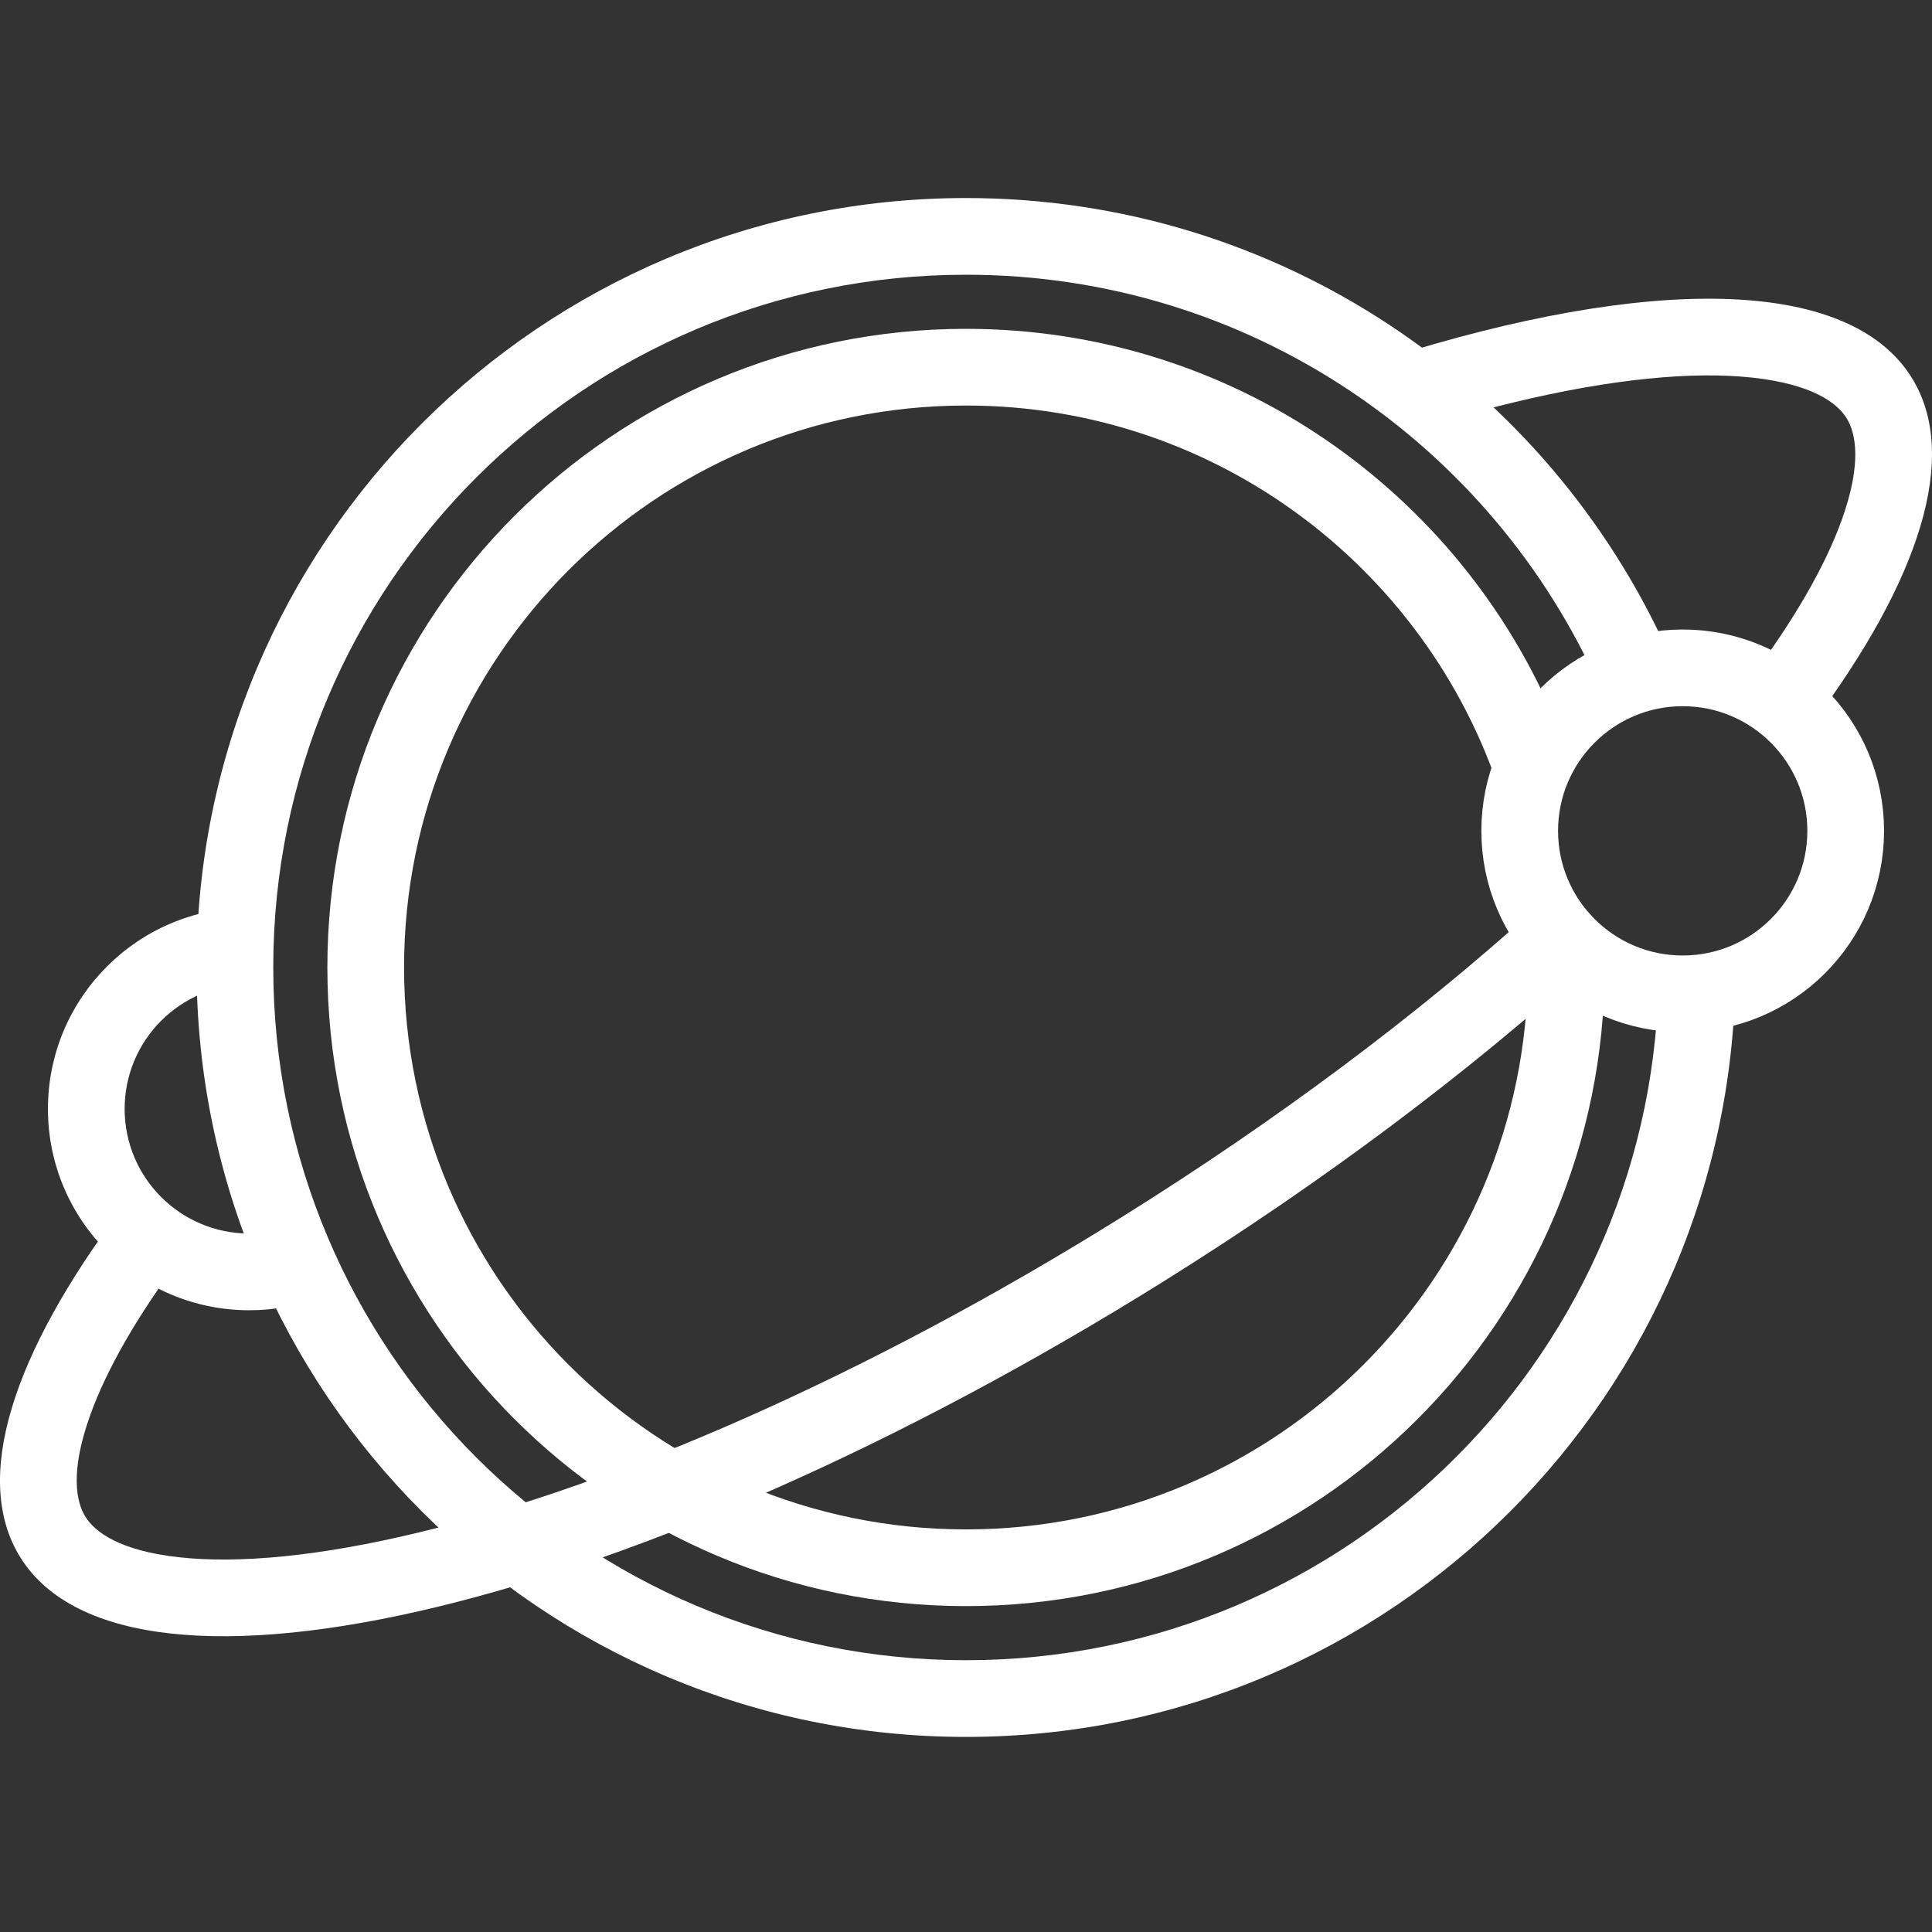 <svg width="200" height="200" viewBox="0 0 200 200" fill="none" xmlns="http://www.w3.org/2000/svg">
<rect x="0" y="0" width="200" height="200" fill="#333333" stroke="none"/>
<path d="M171.712 100.153C171.712 139.758 139.606 171.865 100 171.865C60.395 171.865 28.288 139.758 28.288 100.153C28.288 60.547 60.395 28.44 100 28.44C129.272 28.44 154.448 45.979 165.592 71.12L172.705 67.569C160.251 39.824 132.382 20.5 100 20.5C56.009 20.5 20.348 56.162 20.348 100.153C20.348 144.144 56.009 179.805 100 179.805C143.991 179.805 179.653 144.144 179.653 100.153H171.712Z" fill="white"/>
<path d="M158.172 100.153C158.172 132.28 132.127 158.324 100 158.324C67.873 158.324 41.829 132.28 41.829 100.153C41.829 68.026 67.873 41.981 100 41.981C126.259 41.981 148.455 59.381 155.687 83.279L161.094 74.842C151.159 50.889 127.547 34.041 100 34.041C63.488 34.041 33.889 63.64 33.889 100.153C33.889 136.665 63.488 166.264 100 166.264C136.513 166.264 166.112 136.665 166.112 100.153C166.112 99.489 166.102 98.827 166.083 98.168L157.919 94.694C158.086 96.491 158.172 98.312 158.172 100.153Z" fill="white"/>
<path d="M191.152 43.279C192.117 44.821 192.775 47.946 190.649 53.848C188.938 58.596 185.702 64.272 180.899 70.624L187.609 74.913C198.71 60.072 202.94 47.15 197.883 39.068C191.303 28.552 170.459 28.558 143.471 37.125L150.372 43.331C152.526 42.711 154.628 42.154 156.674 41.66C166.901 39.193 175.271 38.425 181.405 39.091C187.654 39.771 190.185 41.734 191.152 43.279Z" fill="white"/>
<path d="M8.848 157.026C7.883 155.484 7.225 152.359 9.351 146.458C11.039 141.771 14.214 136.181 18.914 129.929L12.524 125.215C1.324 140.131 -2.961 153.123 2.117 161.238C13.366 179.216 66.309 166.441 120.368 132.704C137.138 122.239 152.045 110.986 164.296 99.904L158.561 94.384C146.799 104.974 132.429 115.818 116.165 125.968C89.657 142.511 63.695 153.73 43.326 158.645C33.099 161.113 24.729 161.881 18.596 161.214C12.346 160.535 9.815 158.571 8.848 157.026Z" fill="white"/>
<circle cx="174.193" cy="86.009" r="16.873" stroke="white" stroke-width="7.94"/>
<path d="M25.807 127.696C18.68 127.696 12.903 121.919 12.903 114.793C12.903 107.667 18.68 101.89 25.807 101.89V93.949C14.295 93.949 4.963 103.281 4.963 114.793C4.963 126.305 14.295 135.637 25.807 135.637C28.429 135.637 30.939 135.152 33.251 134.268L30.414 126.851C28.994 127.395 27.445 127.696 25.807 127.696Z" fill="white"/>
</svg>

